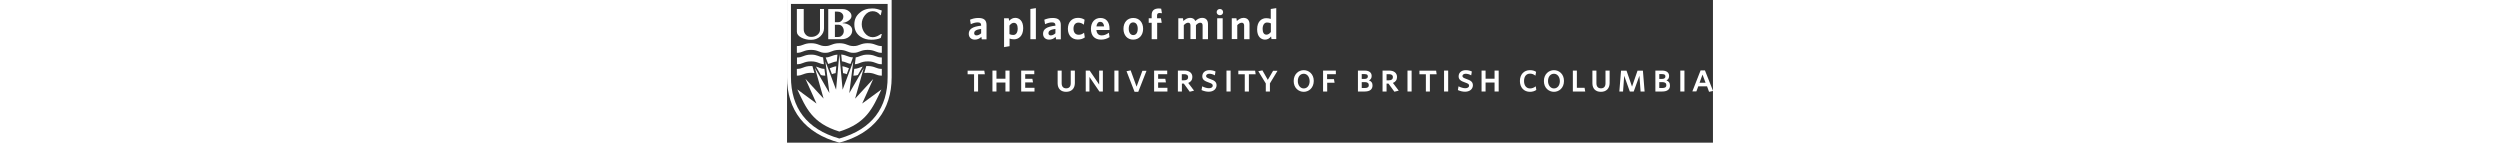 <?xml version="1.0" encoding="utf-8"?>
<!-- Generator: Adobe Illustrator 18.0.0, SVG Export Plug-In . SVG Version: 6.00 Build 0)  -->
<!DOCTYPE svg PUBLIC "-//W3C//DTD SVG 1.1//EN" "http://www.w3.org/Graphics/SVG/1.1/DTD/svg11.dtd">
<svg version="1.1" id="final" xmlns="http://www.w3.org/2000/svg" xmlns:xlink="http://www.w3.org/1999/xlink" x="0px" y="0px"
	 viewBox="0 0 876.3 135" style="enable-background:new 0 0 876.3 135;" xml:space="preserve" height="50">
<rect x="0" y="0" width="876.3" height="135" fill="#333333" stroke="none"/>
<g>
	<g>
		<g>
			<path style="fill:#FFFFFF;" d="M180.8,86.6H177V70.3h-6.1v-3.4h15.8l0.5,3.4h-6.4V86.6L180.8,86.6z"/>
		</g>
		<g>
			<path style="fill:#FFFFFF;" d="M210.6,86.6h-3.9v-8.5h-8.5v8.5h-3.8V66.8h3.8v7.7h8.5v-7.7h3.9V86.6L210.6,86.6z"/>
		</g>
		<g>
			<path style="fill:#FFFFFF;" d="M234.3,86.6h-12.7V66.8h12.4v3.4h-8.6v4.4h6.8l0.6,3.4h-7.4v5.1h8.8V86.6L234.3,86.6z"/>
		</g>
		<g>
			<path style="fill:#FFFFFF;" d="M264.1,86.9c-5,0-8-3-8-8.1v-12h3.8v11.9c0,3.2,1.5,4.9,4.3,4.9c2.8,0,4.3-1.7,4.3-4.8V66.8h3.9
				v11.9C272.3,83.9,269.2,86.9,264.1,86.9L264.1,86.9z"/>
		</g>
		<g>
			<path style="fill:#FFFFFF;" d="M298.9,86.6h-3.3l-9.4-13.8v13.8h-3.5V66.8h3.7l9,13.2V66.8h3.5V86.6L298.9,86.6z"/>
		</g>
		<g>
			<path style="fill:#FFFFFF;" d="M313.7,86.6h-3.9V66.8h3.9V86.6L313.7,86.6z"/>
		</g>
		<g>
			<path style="fill:#FFFFFF;" d="M332.4,86.9h-3.5l-7.6-19.5l3.9-0.8l5.6,15.4l5.5-15h3.9L332.4,86.9L332.4,86.9z"/>
		</g>
		<g>
			<path style="fill:#FFFFFF;" d="M360.1,86.6h-12.7V66.8h12.4v3.4h-8.6v4.4h6.8l0.6,3.4h-7.4v5.1h8.8V86.6L360.1,86.6z"/>
		</g>
		<g>
			<path style="fill:#FFFFFF;" d="M381.1,86.8l-5.6-7.7h-1.8v7.5h-3.8V66.8h6.2c4.7,0,7.5,2.3,7.5,6.1c0,2.7-1.4,4.6-3.9,5.6
				l5.5,7.3L381.1,86.8L381.1,86.8z M373.6,76h2.3c2.4,0,3.7-1.1,3.7-3c0-2.3-2-2.8-3.7-2.8h-2.3V76L373.6,76z"/>
		</g>
		<g>
			<path style="fill:#FFFFFF;" d="M399.1,86.8c-2.1,0-4.5-0.5-6.7-1.5l-0.1-0.1l0.6-3.5l0.2,0.1c2,1,4.4,1.7,6.2,1.7
				c2.2,0,3.6-1,3.6-2.4c0-1.5-0.9-2-3.7-3c-4.1-1.4-6.2-2.7-6.2-5.9c0-3.4,2.7-5.8,6.7-5.8c2,0,4,0.4,5.7,1.2l0.1,0.1l-0.6,3.6
				l-0.2-0.1c-1.8-1-3.5-1.4-5.1-1.4c-1.7,0-3,0.9-3,2.1c0,1.3,0.9,1.8,3.9,2.9c3.9,1.3,6,2.7,6,6C406.4,84.4,403.4,86.8,399.1,86.8
				L399.1,86.8z"/>
		</g>
		<g>
			<path style="fill:#FFFFFF;" d="M419.8,86.6h-3.9V66.8h3.9V86.6L419.8,86.6z"/>
		</g>
		<g>
			<path style="fill:#FFFFFF;" d="M437.1,86.6h-3.9V70.3h-6.1v-3.4H443l0.5,3.4h-6.4V86.6L437.1,86.6z"/>
		</g>
		<g>
			<path style="fill:#FFFFFF;" d="M457,86.6h-3.9v-7.6l-7.1-11.6l3.9-0.8l5.1,9l5-8.6h4.2L457,78.9V86.6L457,86.6z"/>
		</g>
		<g>
			<path style="fill:#FFFFFF;" d="M489,86.9c-4.7,0-9.5-3.5-9.5-10.2c0-6.7,4.8-10.3,9.5-10.3c4.7,0,9.5,3.5,9.5,10.2
				C498.4,83.4,493.7,86.9,489,86.9L489,86.9z M489,69.8c-3.3,0-5.6,2.8-5.6,6.9c0,4,2.4,7,5.6,7c3.3,0,5.6-2.8,5.6-6.9
				C494.5,72.7,492.2,69.8,489,69.8L489,69.8z"/>
		</g>
		<g>
			<path style="fill:#FFFFFF;" d="M511.1,86.6h-3.8V66.8h12.1v3.4h-8.3v4.7h6.5l0.6,3.4h-7V86.6L511.1,86.6z"/>
		</g>
		<g>
			<path style="fill:#FFFFFF;" d="M546.8,86.6h-6.5V66.8h6.4c4.2,0,6.6,1.9,6.6,5.1c0,1.9-0.8,3.3-2.5,4.2c2.2,0.8,3.3,2.3,3.3,4.6
				C554.2,84.5,551.6,86.6,546.8,86.6L546.8,86.6z M543.9,83.3h2.9c2.6,0,3.8-0.9,3.8-2.7c0-1.9-1.3-2.9-3.8-2.9h-2.9V83.3
				L543.9,83.3z M543.9,74.7h2.5c2.2,0,3.3-0.8,3.3-2.4c0-0.9-0.3-2.2-3.2-2.2h-2.6V74.7L543.9,74.7z"/>
		</g>
		<g>
			<path style="fill:#FFFFFF;" d="M574.8,86.8l-5.6-7.7h-1.8v7.5h-3.8V66.8h6.2c4.7,0,7.5,2.3,7.5,6.1c0,2.7-1.4,4.6-3.9,5.6
				l5.5,7.3L574.8,86.8L574.8,86.8z M567.4,76h2.3c2.4,0,3.7-1.1,3.7-3c0-2.3-2-2.8-3.7-2.8h-2.3V76L567.4,76z"/>
		</g>
		<g>
			<path style="fill:#FFFFFF;" d="M591.1,86.6h-3.9V66.8h3.9V86.6L591.1,86.6z"/>
		</g>
		<g>
			<path style="fill:#FFFFFF;" d="M608.5,86.6h-3.9V70.3h-6.1v-3.4h15.8l0.5,3.4h-6.4V86.6L608.5,86.6z"/>
		</g>
		<g>
			<path style="fill:#FFFFFF;" d="M625.7,86.6h-3.9V66.8h3.9V86.6L625.7,86.6z"/>
		</g>
		<g>
			<path style="fill:#FFFFFF;" d="M641.7,86.8c-2.1,0-4.5-0.5-6.7-1.5l-0.1-0.1l0.6-3.5l0.2,0.1c2,1,4.4,1.7,6.2,1.7
				c2.2,0,3.6-1,3.6-2.4c0-1.5-0.9-2-3.7-3c-4.1-1.4-6.2-2.7-6.2-5.9c0-3.4,2.7-5.8,6.7-5.8c2,0,4,0.4,5.7,1.2l0.1,0.1l-0.6,3.6
				l-0.2-0.1c-1.8-1-3.5-1.4-5.1-1.4c-1.7,0-3,0.9-3,2.1c0,1.3,0.9,1.8,3.9,2.9c3.9,1.3,6,2.7,6,6C649,84.4,646,86.8,641.7,86.8
				L641.7,86.8z"/>
		</g>
		<g>
			<path style="fill:#FFFFFF;" d="M673.5,86.6h-3.9v-8.5h-8.5v8.5h-3.8V66.8h3.8v7.7h8.5v-7.7h3.9V86.6L673.5,86.6z"/>
		</g>
		<g>
			<path style="fill:#FFFFFF;" d="M703.1,86.9c-5.7,0-9.5-4.1-9.5-10.2c0-6.2,3.8-10.3,9.5-10.3c2.3,0,4.1,0.5,5.7,1.5l0.1,0.1
				l-0.6,3.6l-0.3-0.2c-1.6-1.2-3.1-1.7-4.8-1.7c-3.6,0-5.7,2.6-5.7,7c0,4.3,2.2,7,5.7,7c1.7,0,3.5-0.6,5.1-1.8l0.3-0.2l0.5,3.4
				l-0.1,0.1C707.4,86.3,705.3,86.9,703.1,86.9L703.1,86.9z"/>
		</g>
		<g>
			<path style="fill:#FFFFFF;" d="M725.8,86.9c-4.7,0-9.5-3.5-9.5-10.2c0-6.7,4.8-10.3,9.5-10.3c4.7,0,9.5,3.5,9.5,10.2
				C735.3,83.4,730.5,86.9,725.8,86.9L725.8,86.9z M725.8,69.8c-3.3,0-5.6,2.8-5.6,6.9c0,4,2.4,7,5.6,7c3.3,0,5.6-2.8,5.6-6.9
				C731.4,72.7,729,69.8,725.8,69.8L725.8,69.8z"/>
		</g>
		<g>
			<path style="fill:#FFFFFF;" d="M755.4,86.6h-11.7V66.8h3.8v16.3h7.3L755.4,86.6L755.4,86.6z"/>
		</g>
		<g>
			<path style="fill:#FFFFFF;" d="M770.2,86.9c-5,0-8-3-8-8.1v-12h3.8v11.9c0,3.2,1.5,4.9,4.3,4.9c2.8,0,4.3-1.7,4.3-4.8V66.8h3.9
				v11.9C778.4,83.9,775.3,86.9,770.2,86.9L770.2,86.9z"/>
		</g>
		<g>
			<path style="fill:#FFFFFF;" d="M801.3,86.6h-3.7l-5.3-14.9l-1.1,14.9h-3.5l1.6-19.7h5.2l5.2,15.1l5.2-15.1h5.1l1.6,19.7h-3.8
				l-1.1-14.9L801.3,86.6L801.3,86.6z"/>
		</g>
		<g>
			<path style="fill:#FFFFFF;" d="M828.3,86.6h-6.5V66.8h6.4c4.2,0,6.6,1.9,6.6,5.1c0,1.9-0.8,3.3-2.5,4.2c2.2,0.8,3.3,2.3,3.3,4.6
				C835.8,84.5,833.2,86.6,828.3,86.6L828.3,86.6z M825.5,83.3h2.9c2.6,0,3.8-0.9,3.8-2.7c0-1.9-1.3-2.9-3.8-2.9h-2.9V83.3
				L825.5,83.3z M825.5,74.7h2.5c2.2,0,3.3-0.8,3.3-2.4c0-0.9-0.3-2.2-3.2-2.2h-2.6V74.7L825.5,74.7z"/>
		</g>
		<g>
			<path style="fill:#FFFFFF;" d="M849.3,86.6h-3.9V66.8h3.9V86.6L849.3,86.6z"/>
		</g>
		<g>
			<path style="fill:#FFFFFF;" d="M872.6,86.9l-1.9-5.2h-8.3l-1.8,4.8h-3.8l7.8-19.9h4.1l7.7,19.5L872.6,86.9L872.6,86.9z
				 M863.6,78.3h5.7c-0.4-1-1.8-4.9-2.9-7.7L863.6,78.3L863.6,78.3z"/>
		</g>
	</g>
	<g>
		<path style="fill:#FFFFFF;" d="M0,0v73.2c0,30.8,16.7,53,49.5,61.8C82.3,126.3,99,104,99,73.2V0H0z M49.5,131.1
			c-31-8.8-45.8-29.2-45.8-58.4v-69h91.5v69C95.3,101.9,80.5,122.3,49.5,131.1z"/>
		<g>
			<path style="fill:#FFFFFF;" d="M49.5,47.2c6.9,0,7.8,2.8,13.4,2.8c5.5,0,6.5-2.8,13.4-2.8c6.9,0,7.9,2.8,13.4,2.8v-6.4
				c-5.5,0-6.5-2.7-13.4-2.7c-6.9,0-7.9,2.8-13.4,2.7c-5.6,0-6.5-2.7-13.4-2.7c-6.9,0-7.8,2.8-13.4,2.7c-5.5,0-6.5-2.7-13.4-2.7
				c-6.9,0-7.9,2.8-13.4,2.7V50c5.5,0,6.5-2.8,13.4-2.8c6.9,0,7.9,2.8,13.4,2.8C41.7,50,42.6,47.2,49.5,47.2z"/>
			<path style="fill:#FFFFFF;" d="M49.5,51.3l3.1,33.6L62.7,58l-3.8,30.2l13.7-23.8l-8.2,29l17.2-18.7L71.1,98l18.2-13.3
				c-8.3,17.7-14.2,31.9-39.8,39.8C23.9,116.6,18,102.4,9.7,84.6L27.9,98L17.4,74.6l17.2,18.7l-8.2-29l13.7,23.8L36.3,58l10.1,26.9
				L49.5,51.3z"/>
			<g>
				<path style="fill:#FFFFFF;" d="M9.3,71.6c5.5,0,6.5-2.7,13.4-2.7c1.2,0,2.3,0.1,3.2,0.2L24,62.5c-0.4,0-0.9,0-1.3,0
					c-6.9,0-7.9,2.8-13.4,2.7V71.6L9.3,71.6z M32,71c1.1,0.4,2.4,0.6,4.1,0.6c0.1,0,0.1,0,0.1,0l-0.8-6.4c-3.5-0.1-5.1-1.4-8-2.2
					L32,71L32,71z M42.5,70.2c1-0.4,2.1-0.8,3.5-1l0.6-6.5c-2.7,0.4-4.3,1.3-6.2,1.9L42.5,70.2L42.5,70.2z"/>
				<path style="fill:#FFFFFF;" d="M89.7,71.6v-6.4c-5.5,0-6.5-2.7-13.4-2.7c-0.5,0-0.9,0-1.3,0l-1.9,6.6c0.9-0.1,2-0.2,3.2-0.2
					C83.2,68.9,84.1,71.6,89.7,71.6L89.7,71.6z M67,71l4.6-8c-2.9,0.8-4.5,2-8,2.2l-0.8,6.4c0,0,0.1,0,0.1,0
					C64.6,71.6,65.9,71.4,67,71L67,71z M56.5,70.2l2.1-5.6c-1.9-0.6-3.5-1.5-6.2-1.9l0.6,6.5C54.4,69.4,55.5,69.8,56.5,70.2
					L56.5,70.2z"/>
			</g>
			<g>
				<path style="fill:#FFFFFF;" d="M9.3,60.8c5.5,0.1,6.5-2.7,13.4-2.7c6.4,0,7.7,2.4,12.2,2.7l-0.8-6.5c-3.9-0.5-5.4-2.6-11.3-2.6
					c-6.9,0-7.9,2.8-13.4,2.7V60.8L9.3,60.8z M38.9,60.5c2.8-0.6,4.4-1.9,8.2-2.4l0.6-6.4c-5.1,0.4-6.5,2.5-11.1,2.7L38.9,60.5
					L38.9,60.5z"/>
				<path style="fill:#FFFFFF;" d="M89.7,60.8v-6.4c-5.5,0-6.5-2.7-13.4-2.7c-6,0-7.5,2.1-11.3,2.6l-0.8,6.5
					c4.5-0.3,5.8-2.7,12.2-2.7C83.2,58,84.1,60.8,89.7,60.8L89.7,60.8z M60.1,60.5l2.3-6.2c-4.6-0.1-6-2.2-11.1-2.7l0.6,6.4
					C55.6,58.6,57.3,60,60.1,60.5L60.1,60.5z"/>
			</g>
			<g>
				<path style="fill:#FFFFFF;" d="M89.7,10l-1,4.3h-0.5c-0.9-1.2-2-2.2-3.2-2.8c-1.3-0.6-2.5-0.9-3.9-0.9c-2.8,0-5.3,1.2-7.3,3.7
					c-2,2.5-3.1,5.3-3.1,8.6c0,3.1,1,6,2.9,8.4c2.1,2.6,4.6,3.9,7.6,3.9c1.2,0,2.6-0.3,4-0.9c0.9-0.4,2.2-1.1,3.7-2.1
					c0.2-0.1,0.4,0,0.8,0.1l-1,3.6c-1.3,0.6-2.7,1.1-4.2,1.3c-1.5,0.3-3.1,0.4-4.8,0.4c-3.8,0-7.1-0.9-10-2.8c-4-2.6-6-6.5-6-11.7
					c0-4.6,1.7-8.3,5.2-11.1C71.9,9.3,75.9,8,80.6,8c1.5,0,3,0.1,4.5,0.5C86.5,8.8,88,9.4,89.7,10z"/>
				<path style="fill:#FFFFFF;" d="M35,26.8c0,2.9-1.2,5.4-3.5,7.6c-2.4,2.2-5.3,3.3-8.8,3.3c-3.4,0-6.4-0.7-9.1-2.1
					c-2.9-1.5-4.3-3.4-4.3-5.6V8.5h6.5v19.2c0,2,0.6,3.7,1.9,5.1c1.3,1.4,2.9,2.1,4.8,2.1c0.4,0,0.7,0,0.8,0c1.9,0,3.7-0.6,5.3-1.8
					c1.7-1.4,2.6-2.9,2.6-4.8V8.5H35V26.8z"/>
				<path style="fill:#FFFFFF;" d="M59.1,23.9c-1.8-1.2-3.9-1.9-6.4-1.9l-0.1-0.3c2.2-0.3,4.1-1,5.8-2.3c1.7-1.2,2.6-2.6,2.6-4.2
					c0-1.8-0.8-3.3-2.5-4.6c-1.6-1.3-3.6-2-5.8-2H39v28.5h12.7c2.8,0,5.2-0.8,7.1-2.4c2-1.6,2.9-3.6,2.9-6
					C61.7,26.7,60.8,25.1,59.1,23.9z M45.3,11h2.4c0.6,0,1.3,0.1,1.8,0.2c0.8,0.2,1.5,0.6,2.2,1.1c1,0.9,1.6,2,1.6,3.3
					c0,1.3-0.4,2.6-1.3,3.6c-0.7,0.9-1.5,1.4-2.4,1.7C49.2,21,48.7,21,48.3,21h-3V11z M52.3,33.2c-0.8,0.9-1.7,1.5-2.8,1.7
					C49.1,35,48.7,35,48.2,35h-2.9V23.4h3.4c0.3,0,0.6,0,0.8,0.1c1.2,0.2,2.2,0.8,3,1.9c0.8,1.1,1.2,2.4,1.2,3.8
					C53.8,30.7,53.3,32,52.3,33.2z"/>
			</g>
		</g>
	</g>
	<g>
		<g>
			<g>
				<path style="fill:#FFFFFF;" d="M177.7,37.5c-3.4,0-5.7-2.2-5.7-5.5c0-4.5,3.5-6.8,11.7-7.7v-0.4c0-1.9-1-2.7-3.2-2.7
					c-2,0-4,0.5-6.4,1.6l-0.2,0.1l-0.7-4.2l0.1-0.1c2-0.8,4.5-1.6,7.8-1.6c5.3,0,7.7,2.1,7.7,6.7v13.5h-4.5l-0.4-2.3
					C182.2,36.6,180.1,37.5,177.7,37.5L177.7,37.5z M183.7,27.4c-5.8,0.7-6.6,2.5-6.6,4c0,1.3,0.8,2.1,2.2,2.1c1.5,0,3-0.7,4.4-2
					V27.4L183.7,27.4z"/>
			</g>
			<g>
				<path style="fill:#FFFFFF;" d="M205.4,44.6V17.3h4.4l0.4,2.4c1.8-1.9,3.7-2.8,5.8-2.8c3.6,0,7.5,2.6,7.5,9.7
					c0,7.8-4.7,10.6-8.6,10.6c-1.6,0-3-0.2-4.3-0.7v7.2L205.4,44.6L205.4,44.6z M210.5,32.3c1.1,0.5,2,0.8,3.6,0.8
					c2.6,0,4.2-2.3,4.2-6.1c0-3.4-1.3-5.4-3.6-5.4c-1.5,0-2.8,0.8-4.2,2.6V32.3L210.5,32.3z"/>
			</g>
			<g>
				<path style="fill:#FFFFFF;" d="M235.5,37.1h-5.2V8.5l5.2-0.8V37.1L235.5,37.1z"/>
			</g>
			<g>
				<path style="fill:#FFFFFF;" d="M248,37.5c-3.4,0-5.7-2.2-5.7-5.5c0-4.5,3.5-6.8,11.7-7.7v-0.4c0-1.9-1-2.7-3.2-2.7
					c-2,0-4,0.5-6.4,1.6l-0.2,0.1l-0.7-4.2l0.1-0.1c2-0.8,4.5-1.6,7.8-1.6c5.3,0,7.7,2.1,7.7,6.7v13.5h-4.5l-0.4-2.3
					C252.5,36.6,250.5,37.5,248,37.5L248,37.5z M254,27.4c-5.8,0.7-6.6,2.5-6.6,4c0,1.3,0.8,2.1,2.2,2.1c1.5,0,3-0.7,4.4-2V27.4
					L254,27.4z"/>
			</g>
			<g>
				<path style="fill:#FFFFFF;" d="M275.2,37.4c-5.7,0-9.4-4-9.4-10.1c0-6.3,3.7-10.4,9.5-10.4c2.4,0,4.4,0.5,6.2,1.7l0.1,0.1
					l-0.7,4.7l-0.2-0.2c-1.6-1.2-3.2-1.8-5-1.8c-2.8,0-4.6,2.2-4.6,5.7c0,3.6,1.8,5.8,4.9,5.8c1.8,0,3.3-0.5,4.9-1.8l0.2-0.2
					l0.7,4.5l-0.1,0.1C279.8,36.8,277.8,37.4,275.2,37.4L275.2,37.4z"/>
			</g>
			<g>
				<path style="fill:#FFFFFF;" d="M297.2,37.5c-6.1,0-9.6-3.7-9.6-10.2c0-6.2,3.6-10.3,9-10.3c5.4,0,8.6,3.8,8.6,10
					c0,0.2,0,0.5,0,0.7c0,0.2,0,0.3,0,0.5v0.2h-12.4c0.3,3.3,2,5.1,5,5.1c2.2,0,4.2-0.7,6.6-2.4l0.2-0.2l0.6,4.2l-0.1,0.1
					C302.8,36.7,300.1,37.5,297.2,37.5L297.2,37.5z M292.8,25h7.3c-0.4-2.9-1.6-4.3-3.7-4.3C294.5,20.6,293.2,22.2,292.8,25
					L292.8,25z"/>
			</g>
			<g>
				<path style="fill:#FFFFFF;" d="M327.6,37.5c-5.5,0-9.2-4.1-9.2-10.2c0-6.2,3.7-10.3,9.3-10.3c5.6,0,9.3,4.1,9.3,10.3
					C337,33.3,333.2,37.5,327.6,37.5L327.6,37.5z M327.6,21.2c-2.6,0-4.2,2.2-4.2,6c0,3.6,1.7,6,4.2,6c2.7,0,4.3-2.2,4.3-6
					C331.9,23.5,330.3,21.2,327.6,21.2L327.6,21.2z"/>
			</g>
			<g>
				<path style="fill:#FFFFFF;" d="M350.2,37.1h-5.1V21.6h-2.8v-4.3h2.8v-3.2c0-4,2.3-6.1,6.9-6.1c0.9,0,1.6,0.1,2,0.2l0.1,0
					l0.7,4.3l-0.2,0c-0.4-0.1-1.1-0.2-2-0.2c-1.6,0-2.4,0.7-2.4,2.3v2.7h3.7l0.7,4.3h-4.3V37.1L350.2,37.1z"/>
			</g>
			<g>
				<path style="fill:#FFFFFF;" d="M398.5,37.1h-5.2V24.2c0-1.8-0.7-2.7-2.2-2.7c-1.3,0-2.6,0.7-4.1,2.3v13.2h-5.2V24.2
					c0-1.8-0.7-2.7-2.2-2.7c-1.3,0-2.6,0.7-4.1,2.3v13.2h-5.2V17.3h4.4l0.4,2.6c1.6-1.5,3.6-3,6.3-3c2.5,0,4.2,1,5,3
					c2.1-2,4.2-3,6.4-3c3.6,0,5.6,2.1,5.6,6V37.1L398.5,37.1z"/>
			</g>
			<g>
				<path style="fill:#FFFFFF;" d="M412.3,37.1h-5.2V17.3h5.2V37.1L412.3,37.1z M409.7,14.4c-1.7,0-3.1-1.2-3.1-2.9
					c0-1.7,1.3-3,3.1-3c1.7,0,3,1.3,3,3C412.7,13.2,411.4,14.4,409.7,14.4L409.7,14.4z"/>
			</g>
			<g>
				<path style="fill:#FFFFFF;" d="M437.8,37.1h-5.2V24.2c0-1.2-0.4-2.7-2.3-2.7c-1.3,0-2.8,0.8-4.2,2.3v13.2h-5.2V17.3h4.4l0.4,2.6
					c1.5-1.4,3.6-3,6.3-3c3.6,0,5.7,2.2,5.7,6V37.1L437.8,37.1z"/>
			</g>
			<g>
				<path style="fill:#FFFFFF;" d="M452.4,37.5c-3.6,0-7.5-2.6-7.5-9.7c0-7.8,4.5-10.6,8.6-10.6c1.5,0,3,0.2,4.3,0.7V8.5l5.2-0.8
					v29.3h-4.5l-0.4-2.5C456.5,36.5,454.6,37.5,452.4,37.5L452.4,37.5z M454.3,21.3c-2.6,0-4.2,2.3-4.2,6.1c0,3.4,1.3,5.4,3.6,5.4
					c1.5,0,2.8-0.8,4.2-2.5v-8.2C456.8,21.6,455.9,21.3,454.3,21.3L454.3,21.3z"/>
			</g>
		</g>
	</g>
</g>
</svg>
